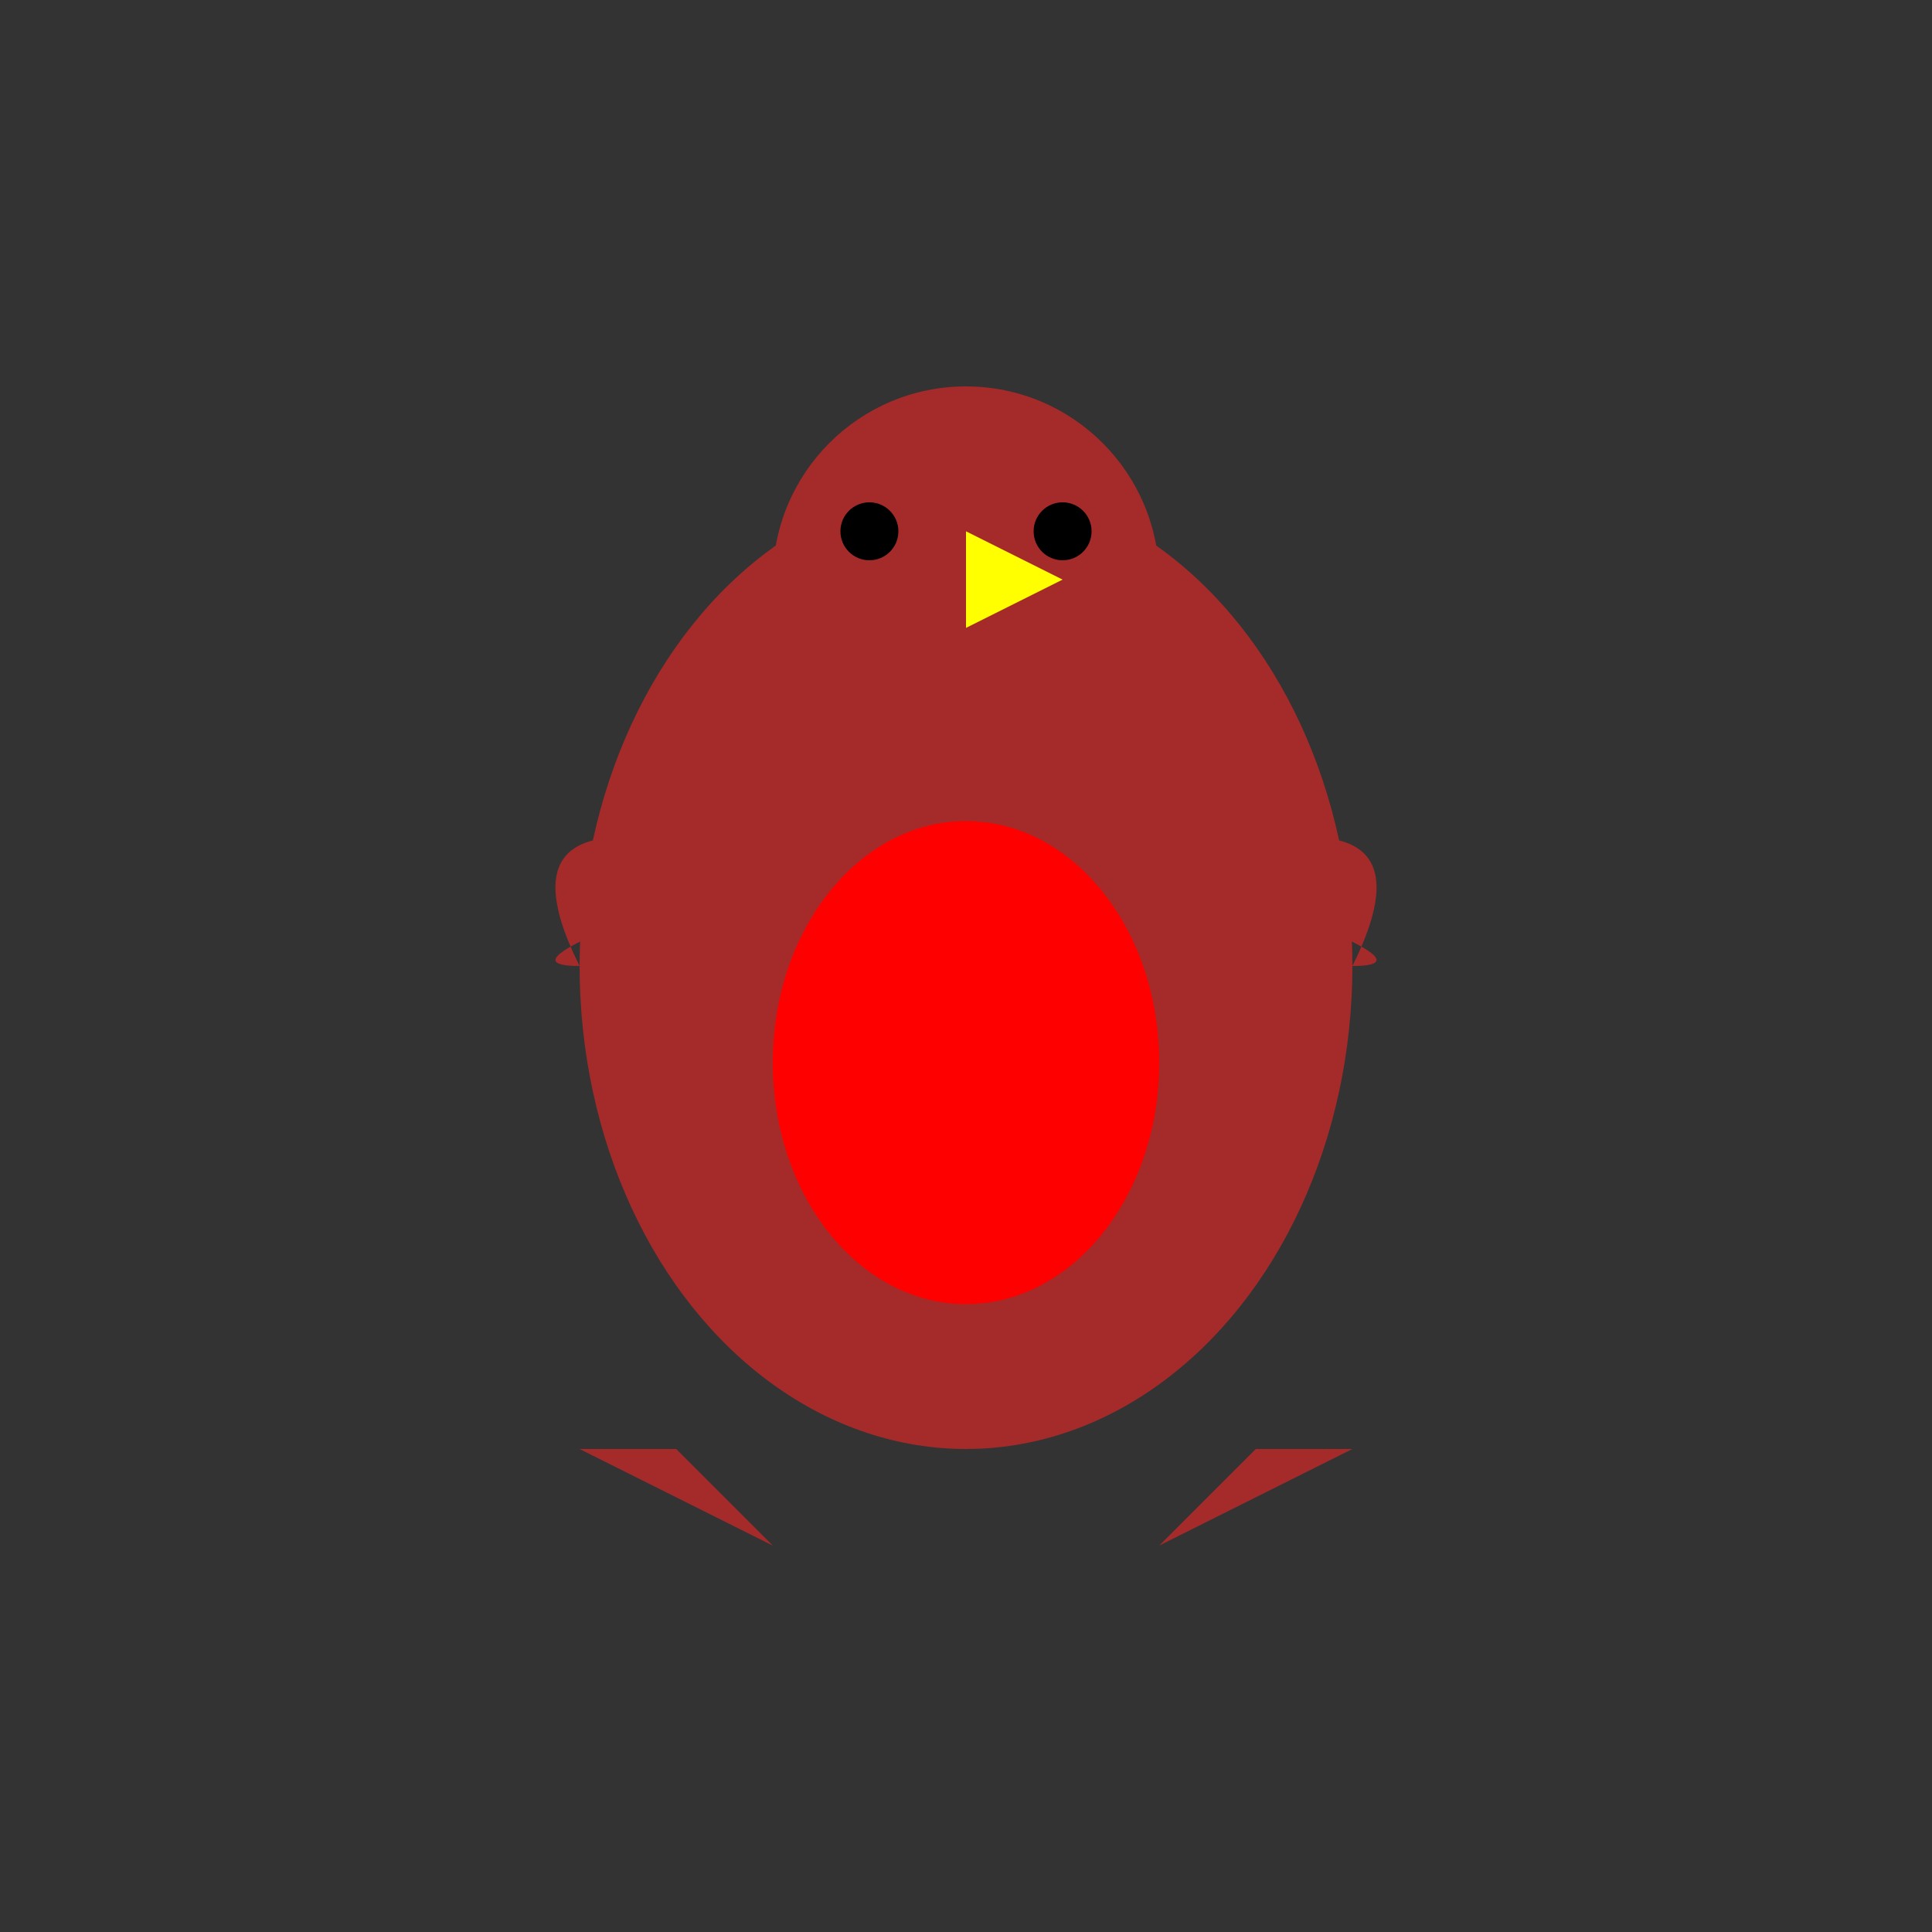 <?xml version="1.0" encoding="UTF-8"?>
<svg width="200" height="200" viewBox="0 0 200 200" xmlns="http://www.w3.org/2000/svg" xmlns:xlink="http://www.w3.org/1999/xlink">
  <rect x="0" y="0" width="200" height="200" fill="#333333" stroke="none"/>
  <defs>
    <g id="Enthusiastic_Robin_base_character">
      <!-- Body -->
      <ellipse cx="100" cy="100" rx="40" ry="50" fill="brown" />
      <!-- Red Breast -->
      <ellipse cx="100" cy="110" rx="20" ry="25" fill="red" />
      <!-- Wings -->
      <path d="M60,100 Q50,80 80,90 Q50,100 60,100" fill="brown" />
      <path d="M140,100 Q150,80 120,90 Q150,100 140,100" fill="brown" />
      <!-- Head -->
      <circle cx="100" cy="60" r="20" fill="brown" />
      <!-- Beak -->
      <polygon points="100,65 110,60 100,55" fill="yellow" />
      <!-- Eyes -->
      <circle cx="90" cy="55" r="3" fill="black" />
      <circle cx="110" cy="55" r="3" fill="black" />
      <!-- Tail -->
      <path d="M60,150 L80,160 L70,150 Z" fill="brown" />
      <path d="M140,150 L120,160 L130,150 Z" fill="brown" />
    </g>
  </defs>
  <use xlink:href="#Enthusiastic_Robin_base_character">

  <animateTransform attributeName="transform"
                    attributeType="XML"
                    type="translate"
                    values="0 0; 0 10; 0 0"
                    dur="1s"
                    repeatCount="indefinite" />
  </use>
</svg>